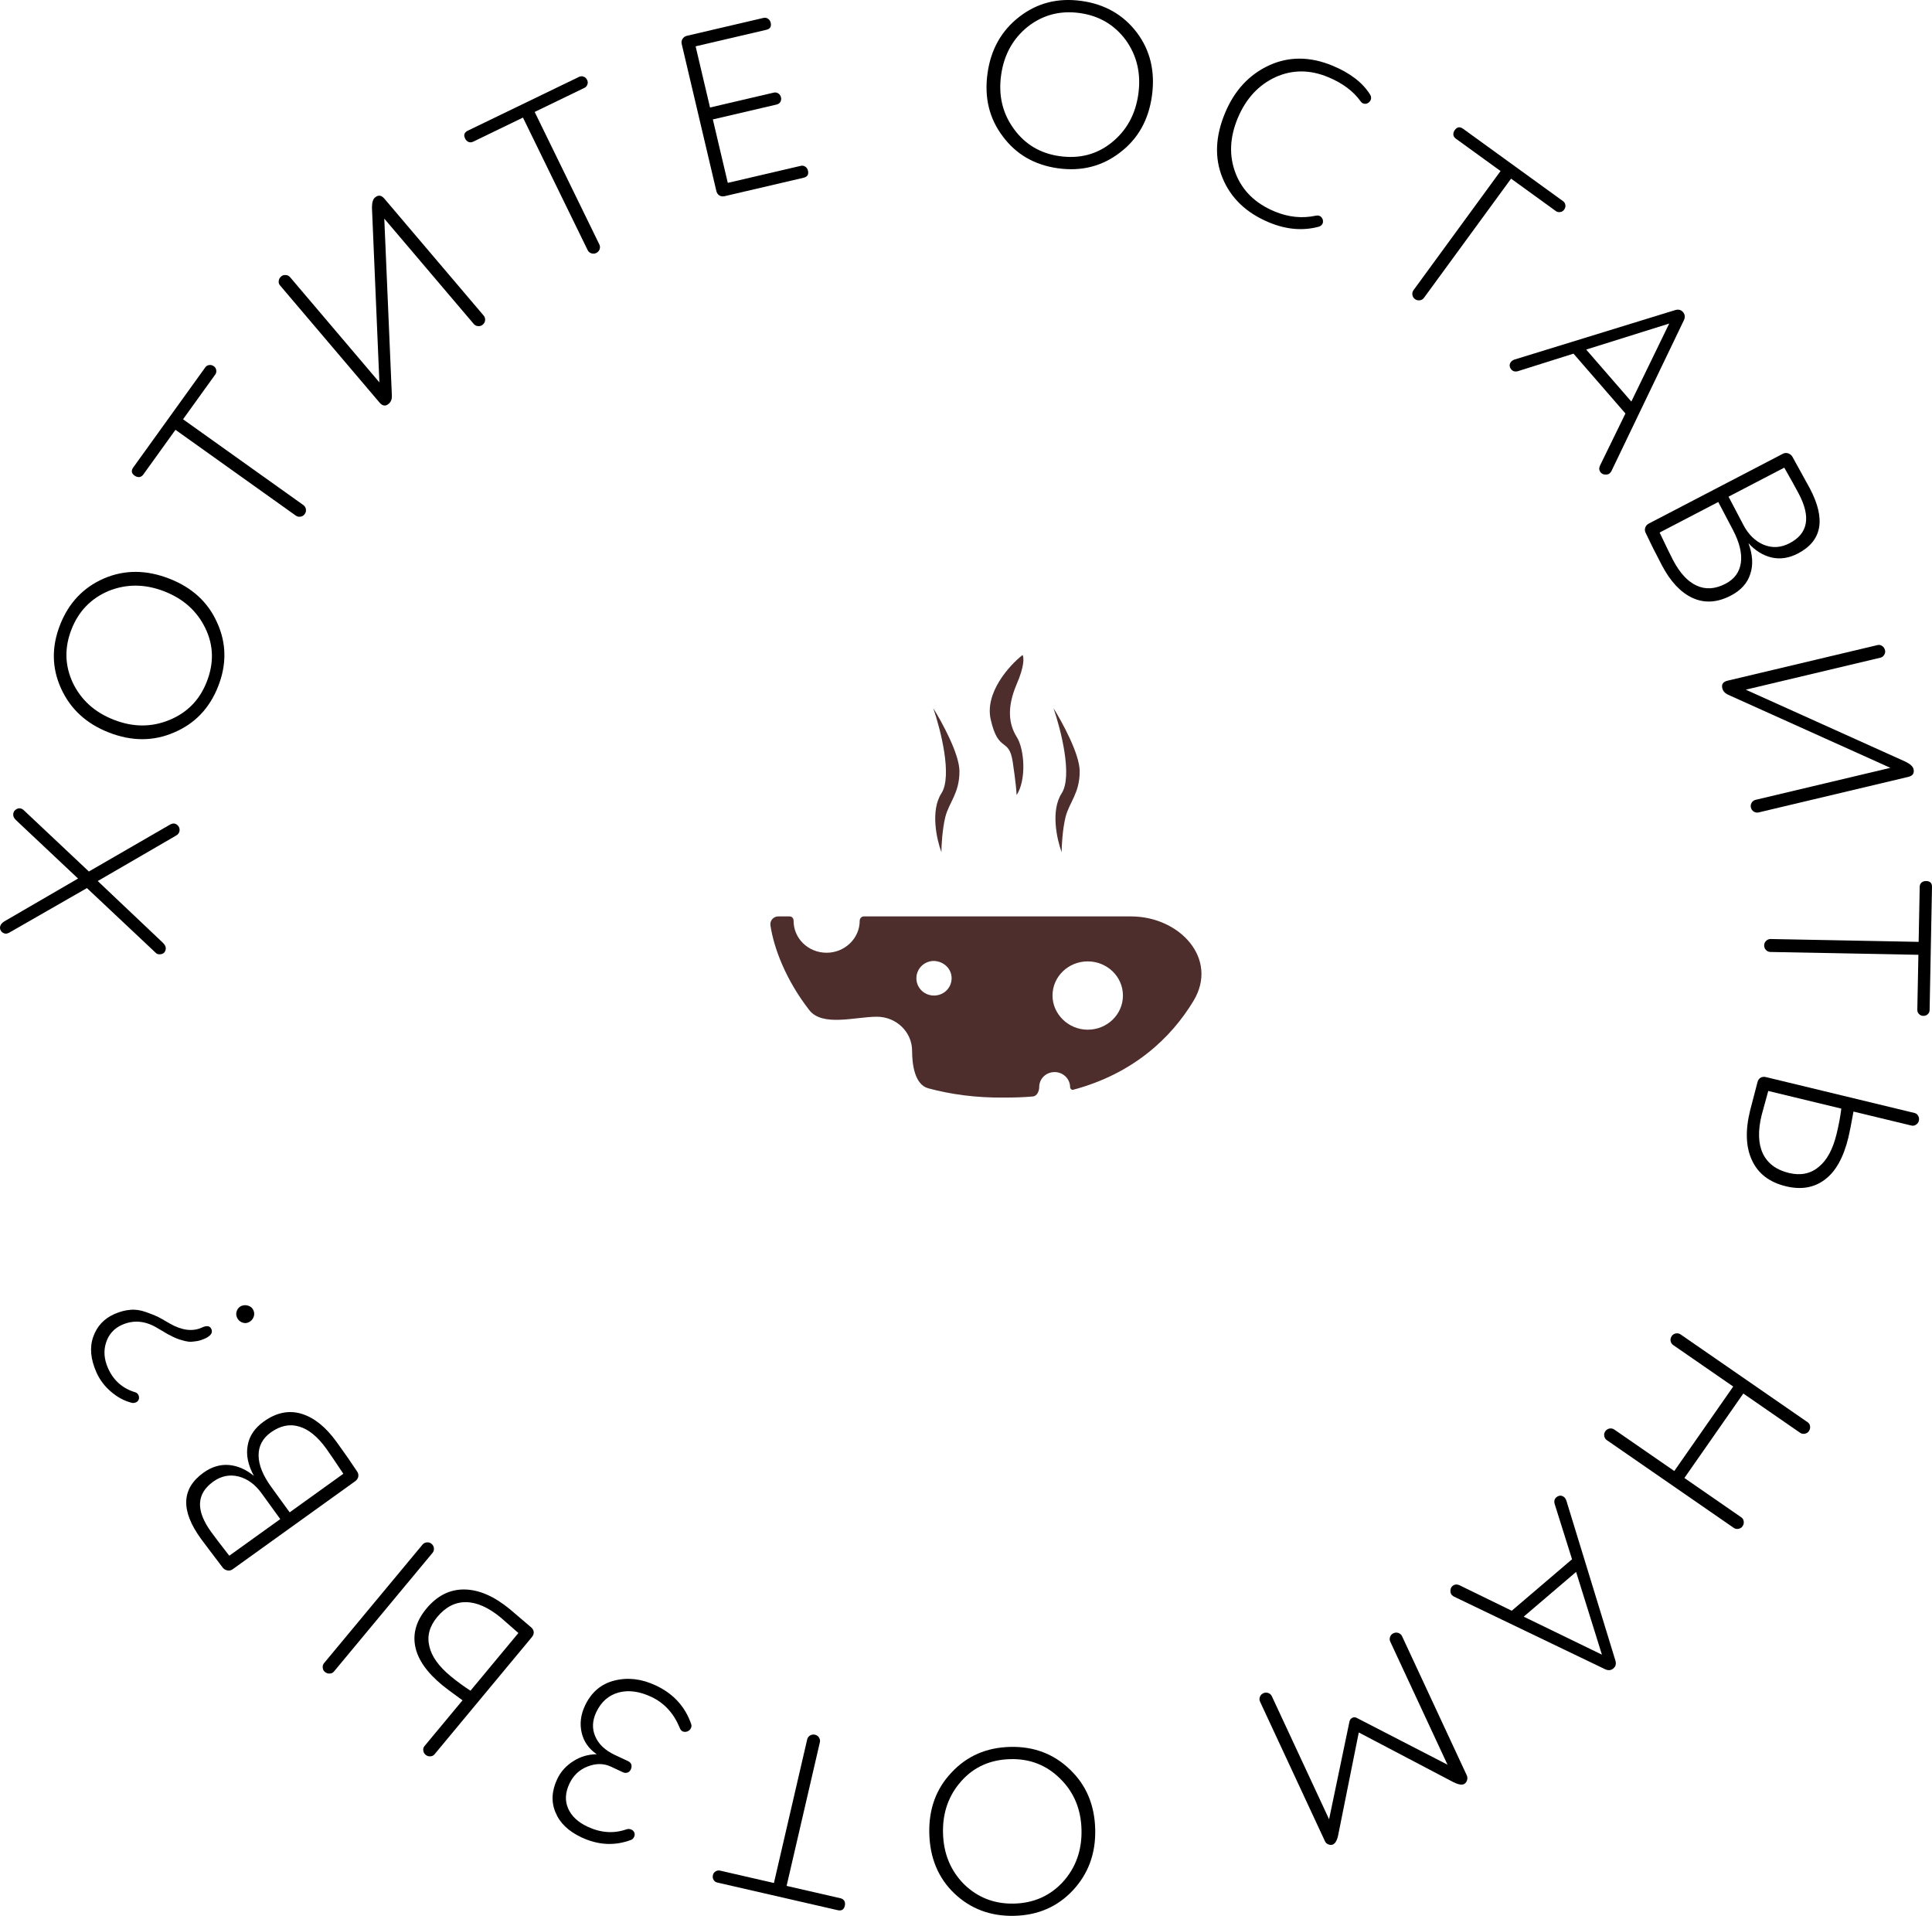 <svg width="118" height="117" viewBox="0 0 118 117" fill="none" xmlns="http://www.w3.org/2000/svg">
<g id="dinamic logo">
<g id="Group">
<path id="Vector" d="M57.498 48.449C56.816 49.505 57.21 51.275 57.498 52.04C57.498 51.644 57.551 50.667 57.734 49.902C57.97 48.977 58.6 48.449 58.6 47.103C58.6 46.047 57.525 44.093 57 43.248C57.446 44.541 58.18 47.393 57.498 48.449Z" fill="#4E2D2D"/>
<path id="Vector_2" d="M64.842 48.449C64.16 49.505 64.554 51.275 64.842 52.04C64.842 51.644 64.894 50.667 65.078 49.902C65.314 48.977 65.944 48.449 65.944 47.103C65.944 46.047 64.868 44.093 64.344 43.248C64.79 44.541 65.524 47.393 64.842 48.449Z" fill="#4E2D2D"/>
<path id="Vector_3" d="M62.089 44.99C62.587 45.756 62.692 47.657 62.089 48.555C62.089 48.397 62.036 47.736 61.853 46.522C61.617 44.99 60.987 46.02 60.515 43.961C60.122 42.323 61.643 40.633 62.456 40C62.535 40.132 62.587 40.66 62.089 41.795C61.485 43.221 61.617 44.224 62.089 44.99Z" fill="#4E2D2D"/>
<path id="Vector_4" fill-rule="evenodd" clip-rule="evenodd" d="M50.488 58.183C51.59 58.183 52.508 57.312 52.508 56.229C52.508 56.098 52.617 55.965 52.748 55.965H69.077C72.064 55.965 74.438 58.558 72.898 61.117C71.525 63.4 69.193 65.581 65.543 66.552C65.453 66.576 65.359 66.488 65.359 66.395C65.359 65.893 64.94 65.471 64.415 65.471C63.891 65.471 63.471 65.867 63.471 66.395C63.471 66.632 63.333 66.937 63.097 66.959C62.527 67.013 61.939 67.028 61.32 67.028C59.609 67.046 58.068 66.833 56.696 66.462C55.875 66.24 55.708 65.028 55.708 64.177C55.708 63.015 54.737 62.091 53.557 62.091C52.244 62.091 50.233 62.722 49.427 61.685C47.993 59.84 47.259 57.895 47.053 56.493C47.024 56.21 47.246 55.965 47.531 55.965H48.229C48.376 55.965 48.469 56.082 48.469 56.229C48.469 57.312 49.361 58.183 50.488 58.183ZM66.435 62.883C67.615 62.883 68.585 61.959 68.585 60.797C68.585 59.635 67.615 58.711 66.435 58.711C65.255 58.711 64.284 59.635 64.284 60.797C64.284 61.932 65.255 62.883 66.435 62.883ZM58.121 59.741C58.121 60.322 57.648 60.797 57.045 60.797C56.442 60.797 55.97 60.322 55.97 59.741C55.97 59.16 56.442 58.684 57.045 58.684C57.648 58.711 58.121 59.16 58.121 59.741Z" fill="#4E2D2D"/>
</g>
<g id="Vector_5">
<path d="M0.261 56.27L4.767 53.652L0.982 50.089C0.851 49.968 0.793 49.84 0.809 49.707C0.822 49.593 0.871 49.507 0.955 49.449C1.04 49.382 1.131 49.354 1.227 49.365C1.293 49.373 1.362 49.405 1.433 49.461L5.428 53.222L10.416 50.34C10.498 50.302 10.568 50.285 10.625 50.292C10.73 50.304 10.816 50.353 10.884 50.438C10.952 50.523 10.979 50.622 10.966 50.737C10.95 50.87 10.865 50.976 10.71 51.054L5.97 53.805L9.936 57.562C10.076 57.694 10.139 57.822 10.124 57.946C10.104 58.117 10.019 58.223 9.869 58.264C9.71 58.303 9.587 58.274 9.501 58.178L5.31 54.235L0.543 56.968C0.461 57.007 0.391 57.023 0.334 57.016C0.238 57.005 0.156 56.962 0.087 56.887C0.02 56.802 -0.009 56.712 0.002 56.616C0.018 56.483 0.104 56.368 0.261 56.27Z" fill="black"/>
<path d="M6.646 44.732C5.275 44.197 4.303 43.303 3.732 42.05C3.161 40.798 3.141 39.498 3.672 38.152C4.199 36.814 5.093 35.871 6.353 35.324C7.61 34.786 8.942 34.791 10.348 35.341C11.737 35.883 12.709 36.777 13.262 38.023C13.833 39.275 13.853 40.575 13.322 41.921C12.795 43.259 11.898 44.195 10.633 44.73C9.373 45.278 8.043 45.278 6.646 44.732ZM4.438 41.678C4.94 42.738 5.778 43.498 6.952 43.956C8.125 44.415 9.256 44.419 10.344 43.969C11.427 43.528 12.187 42.754 12.623 41.648C13.074 40.507 13.049 39.416 12.548 38.377C12.043 37.325 11.207 36.572 10.043 36.117C8.869 35.658 7.735 35.648 6.642 36.086C5.564 36.539 4.807 37.319 4.371 38.425C3.931 39.54 3.953 40.624 4.438 41.678Z" fill="black"/>
<path d="M11.18 25.605L18.528 30.844C18.614 30.906 18.666 30.99 18.683 31.097C18.701 31.204 18.677 31.304 18.609 31.397C18.548 31.483 18.463 31.535 18.356 31.552C18.248 31.57 18.151 31.548 18.065 31.487L10.717 26.248L8.75 28.982C8.688 29.067 8.61 29.118 8.516 29.134C8.414 29.143 8.316 29.115 8.222 29.048C8.027 28.909 7.999 28.741 8.139 28.547L12.537 22.436C12.598 22.351 12.68 22.303 12.782 22.293C12.876 22.277 12.97 22.303 13.064 22.37C13.15 22.431 13.198 22.513 13.208 22.614C13.223 22.708 13.203 22.794 13.147 22.872L11.18 25.605Z" fill="black"/>
<path d="M23.472 12.127L29.54 19.272C29.609 19.353 29.638 19.447 29.629 19.555C29.62 19.663 29.571 19.754 29.483 19.828C29.402 19.896 29.308 19.926 29.199 19.917C29.091 19.908 29.002 19.863 28.934 19.783L23.471 13.351L23.934 24.159C23.943 24.377 23.878 24.545 23.738 24.662C23.547 24.823 23.361 24.797 23.181 24.585L17.103 17.429C17.035 17.349 17.009 17.258 17.024 17.158C17.033 17.05 17.085 16.955 17.181 16.875C17.254 16.813 17.345 16.787 17.454 16.796C17.562 16.805 17.648 16.846 17.71 16.919L23.172 23.351L22.718 12.687C22.717 12.374 22.779 12.165 22.904 12.06C23.102 11.893 23.292 11.915 23.472 12.127Z" fill="black"/>
<path d="M32.656 6.836L36.606 14.928C36.652 15.023 36.657 15.121 36.622 15.224C36.586 15.326 36.516 15.402 36.412 15.453C36.317 15.499 36.218 15.504 36.115 15.469C36.012 15.433 35.938 15.368 35.891 15.273L31.941 7.181L28.902 8.651C28.807 8.697 28.714 8.704 28.624 8.673C28.53 8.634 28.458 8.562 28.407 8.459C28.302 8.243 28.358 8.083 28.574 7.979L35.367 4.694C35.462 4.648 35.556 4.645 35.651 4.684C35.741 4.715 35.811 4.783 35.861 4.886C35.908 4.981 35.911 5.075 35.871 5.169C35.84 5.259 35.781 5.324 35.695 5.366L32.656 6.836Z" fill="black"/>
<path d="M43.538 7.293L44.451 11.168L48.908 10.128C49.011 10.104 49.104 10.121 49.187 10.181C49.268 10.231 49.322 10.312 49.348 10.424C49.403 10.657 49.313 10.801 49.079 10.855L44.257 11.981C44.145 12.008 44.038 11.993 43.936 11.938C43.841 11.872 43.781 11.783 43.754 11.671L41.637 2.688C41.611 2.576 41.626 2.474 41.683 2.382C41.748 2.278 41.837 2.214 41.949 2.187L46.63 1.094C46.733 1.07 46.826 1.088 46.909 1.147C46.99 1.197 47.044 1.278 47.071 1.39C47.126 1.623 47.036 1.767 46.801 1.822L42.486 2.829L43.366 6.565L47.26 5.656C47.363 5.632 47.457 5.65 47.54 5.709C47.621 5.759 47.674 5.84 47.701 5.952C47.723 6.045 47.71 6.137 47.662 6.227C47.612 6.307 47.535 6.359 47.432 6.384L43.538 7.293Z" fill="black"/>
<path d="M60.316 4.47C60.519 3.018 61.166 1.869 62.257 1.025C63.347 0.18 64.612 -0.143 66.052 0.057C67.482 0.256 68.611 0.901 69.439 1.993C70.258 3.084 70.563 4.375 70.355 5.864C70.148 7.335 69.501 8.483 68.413 9.309C67.323 10.154 66.058 10.477 64.618 10.277C63.188 10.078 62.065 9.429 61.247 8.328C60.418 7.236 60.108 5.95 60.316 4.47ZM62.785 1.62C61.866 2.354 61.319 3.342 61.145 4.585C60.971 5.828 61.23 6.923 61.923 7.871C62.607 8.817 63.54 9.372 64.722 9.537C65.943 9.706 67.002 9.428 67.901 8.701C68.811 7.967 69.352 6.983 69.525 5.749C69.699 4.506 69.445 3.407 68.763 2.451C68.068 1.513 67.13 0.962 65.948 0.797C64.756 0.632 63.702 0.906 62.785 1.62Z" fill="black"/>
<path d="M83.103 6.191C82.664 5.572 82.005 5.08 81.126 4.713C80.007 4.247 78.933 4.246 77.903 4.71C76.865 5.192 76.1 6.021 75.605 7.196C75.1 8.398 75.056 9.533 75.473 10.6C75.885 11.655 76.677 12.426 77.85 12.914C78.693 13.266 79.534 13.351 80.371 13.17C80.461 13.156 80.537 13.161 80.599 13.187C80.688 13.224 80.754 13.304 80.796 13.425C80.811 13.514 80.807 13.586 80.785 13.639C80.744 13.736 80.669 13.803 80.559 13.841C79.581 14.108 78.563 14.022 77.506 13.581C76.121 13.004 75.176 12.101 74.67 10.873C74.169 9.657 74.223 8.324 74.833 6.874C75.405 5.513 76.3 4.552 77.517 3.989C78.731 3.435 80.026 3.445 81.403 4.018C82.468 4.462 83.228 5.049 83.683 5.779C83.751 5.89 83.761 6.003 83.713 6.118C83.691 6.171 83.649 6.221 83.587 6.268C83.48 6.349 83.365 6.363 83.24 6.311C83.196 6.292 83.15 6.253 83.103 6.191Z" fill="black"/>
<path d="M92.291 10.91L86.974 18.185C86.912 18.271 86.827 18.322 86.719 18.339C86.612 18.355 86.511 18.33 86.418 18.262C86.332 18.201 86.281 18.116 86.264 18.009C86.247 17.902 86.27 17.806 86.332 17.721L91.649 10.445L88.917 8.467C88.831 8.405 88.781 8.327 88.766 8.233C88.757 8.132 88.786 8.035 88.854 7.942C88.996 7.748 89.164 7.722 89.359 7.863L95.465 12.284C95.551 12.346 95.599 12.428 95.608 12.529C95.623 12.623 95.596 12.716 95.528 12.809C95.466 12.894 95.384 12.942 95.282 12.951C95.188 12.966 95.102 12.945 95.024 12.888L92.291 10.91Z" fill="black"/>
<path d="M97.71 28.459L99.276 25.251L96.104 21.597L92.688 22.674C92.528 22.71 92.401 22.674 92.306 22.565C92.237 22.485 92.203 22.395 92.204 22.293C92.218 22.192 92.265 22.107 92.345 22.038C92.36 22.026 92.402 22.002 92.473 21.966L102.307 18.939C102.509 18.879 102.67 18.918 102.79 19.056C102.916 19.201 102.934 19.369 102.845 19.559L98.413 28.785C98.368 28.85 98.338 28.888 98.323 28.901C98.25 28.963 98.153 28.99 98.031 28.982C97.922 28.974 97.836 28.933 97.773 28.861C97.672 28.745 97.651 28.611 97.71 28.459ZM99.636 24.523L101.95 19.759L96.879 21.348L99.636 24.523Z" fill="black"/>
<path d="M109.809 33.802C109.263 34.086 108.724 34.167 108.193 34.044C107.669 33.916 107.201 33.625 106.788 33.169C107.051 33.876 107.088 34.505 106.9 35.057C106.725 35.613 106.331 36.051 105.717 36.371C104.881 36.806 104.096 36.852 103.362 36.51C102.641 36.172 102.022 35.51 101.504 34.525C101.111 33.778 100.781 33.118 100.512 32.544C100.458 32.442 100.45 32.333 100.486 32.217C100.528 32.109 100.599 32.028 100.702 31.975L108.89 27.712C108.992 27.659 109.096 27.648 109.2 27.681C109.316 27.717 109.406 27.784 109.468 27.882C110.069 28.963 110.428 29.615 110.544 29.835C111.53 31.712 111.285 33.034 109.809 33.802ZM105.836 32.351L104.946 30.657L101.364 32.522C101.776 33.389 102.049 33.95 102.183 34.204C102.598 34.994 103.076 35.512 103.619 35.76C104.166 36.015 104.756 35.979 105.387 35.65C105.933 35.366 106.246 34.938 106.326 34.367C106.406 33.795 106.242 33.123 105.836 32.351ZM108.977 28.559L105.573 30.331L106.483 32.063C106.791 32.648 107.203 33.05 107.72 33.268C108.245 33.481 108.772 33.45 109.3 33.175C110.426 32.589 110.615 31.583 109.865 30.156C109.673 29.791 109.377 29.259 108.977 28.559Z" fill="black"/>
<path d="M116.555 47.443L107.412 49.614C107.309 49.639 107.211 49.622 107.118 49.566C107.025 49.509 106.965 49.425 106.939 49.313C106.914 49.21 106.93 49.113 106.987 49.02C107.044 48.928 107.124 48.87 107.227 48.845L115.458 46.891L105.556 42.431C105.356 42.34 105.235 42.207 105.193 42.03C105.134 41.787 105.241 41.634 105.513 41.569L114.67 39.395C114.773 39.37 114.866 39.388 114.949 39.447C115.042 39.503 115.103 39.592 115.132 39.713C115.155 39.806 115.137 39.899 115.08 39.992C115.023 40.084 114.948 40.141 114.854 40.163L106.624 42.118L116.393 46.521C116.674 46.661 116.834 46.81 116.872 46.968C116.932 47.22 116.826 47.378 116.555 47.443Z" fill="black"/>
<path d="M117.169 58.309L108.131 58.136C108.026 58.133 107.935 58.093 107.859 58.015C107.784 57.937 107.747 57.841 107.749 57.726C107.752 57.62 107.792 57.53 107.87 57.455C107.949 57.38 108.041 57.343 108.147 57.345L117.184 57.519L117.249 54.157C117.251 54.051 117.287 53.966 117.355 53.9C117.434 53.834 117.53 53.803 117.646 53.805C117.887 53.809 118.005 53.931 118 54.171L117.854 61.686C117.852 61.791 117.812 61.877 117.734 61.942C117.665 62.008 117.573 62.04 117.457 62.038C117.352 62.035 117.266 61.995 117.2 61.918C117.134 61.849 117.102 61.767 117.103 61.671L117.169 58.309Z" fill="black"/>
<path d="M112.461 67.702L107.999 66.624C107.759 67.484 107.625 67.974 107.596 68.095C107.362 69.054 107.385 69.833 107.664 70.433C107.951 71.044 108.483 71.444 109.259 71.632C109.97 71.803 110.574 71.683 111.071 71.27C111.575 70.87 111.941 70.199 112.17 69.259C112.307 68.7 112.403 68.181 112.461 67.702ZM107.849 65.775L116.928 67.968C117.031 67.992 117.106 68.05 117.153 68.14C117.21 68.233 117.224 68.335 117.197 68.447C117.172 68.549 117.113 68.629 117.02 68.685C116.937 68.743 116.843 68.76 116.74 68.736L113.204 67.882C113.07 68.638 112.965 69.169 112.89 69.477C112.595 70.687 112.12 71.539 111.465 72.031C110.807 72.533 110.011 72.671 109.076 72.445C108.075 72.203 107.386 71.677 107.009 70.866C106.63 70.065 106.589 69.054 106.886 67.835C106.95 67.574 107.102 66.99 107.343 66.082C107.371 65.97 107.432 65.881 107.527 65.815C107.629 65.761 107.737 65.748 107.849 65.775Z" fill="black"/>
<path d="M105.899 93.311L98.142 87.95C98.055 87.89 98.002 87.807 97.983 87.7C97.963 87.593 97.984 87.497 98.044 87.41C98.11 87.316 98.197 87.259 98.304 87.24C98.411 87.22 98.508 87.241 98.595 87.301L102.26 89.834L105.859 84.675L102.194 82.142C102.107 82.082 102.054 81.999 102.035 81.892C102.015 81.786 102.039 81.685 102.105 81.591C102.165 81.504 102.249 81.451 102.356 81.432C102.463 81.413 102.56 81.433 102.647 81.493L110.404 86.854C110.491 86.914 110.54 86.995 110.551 87.096C110.571 87.203 110.545 87.307 110.473 87.409C110.418 87.488 110.337 87.537 110.23 87.556C110.123 87.576 110.03 87.558 109.951 87.503L106.476 85.102L102.877 90.26L106.352 92.662C106.439 92.722 106.488 92.803 106.499 92.904C106.519 93.01 106.493 93.115 106.421 93.217C106.366 93.296 106.285 93.345 106.178 93.364C106.071 93.383 105.978 93.366 105.899 93.311Z" fill="black"/>
<path d="M89.115 96.797L92.332 98.367L96.015 95.223L94.945 91.819C94.909 91.66 94.947 91.533 95.056 91.44C95.136 91.371 95.228 91.337 95.33 91.338C95.431 91.353 95.516 91.4 95.585 91.48C95.598 91.495 95.622 91.537 95.658 91.608L98.663 101.407C98.722 101.608 98.683 101.768 98.544 101.887C98.398 102.012 98.229 102.029 98.038 101.94L88.785 97.495C88.72 97.45 88.681 97.419 88.669 97.405C88.606 97.332 88.579 97.235 88.589 97.114C88.597 97.005 88.638 96.92 88.711 96.858C88.828 96.758 88.963 96.738 89.115 96.797ZM93.062 98.728L97.84 101.049L96.263 95.996L93.062 98.728Z" fill="black"/>
<path d="M82.862 104.909L88.409 107.769L84.914 100.257C84.869 100.161 84.866 100.063 84.903 99.961C84.941 99.859 85.008 99.786 85.104 99.742C85.209 99.694 85.312 99.688 85.414 99.725C85.516 99.763 85.59 99.829 85.634 99.925L89.584 108.415C89.629 108.51 89.634 108.613 89.601 108.724C89.567 108.834 89.503 108.911 89.407 108.956C89.267 109.02 89.044 108.975 88.739 108.82L82.99 105.8L81.743 112.013C81.681 112.358 81.571 112.567 81.414 112.64C81.327 112.68 81.236 112.679 81.143 112.638C81.045 112.609 80.971 112.543 80.923 112.439L76.961 103.923C76.916 103.827 76.913 103.728 76.95 103.627C76.988 103.525 77.059 103.45 77.164 103.402C77.26 103.357 77.359 103.354 77.461 103.391C77.563 103.429 77.637 103.495 77.681 103.591L81.176 111.102L82.422 105.127C82.447 105.021 82.507 104.946 82.603 104.901C82.691 104.861 82.777 104.864 82.862 104.909Z" fill="black"/>
<path d="M66.892 111.723C66.926 113.189 66.473 114.426 65.534 115.435C64.595 116.443 63.398 116.965 61.945 116.998C60.502 117.031 59.283 116.575 58.288 115.63C57.303 114.685 56.793 113.461 56.758 111.957C56.724 110.472 57.176 109.235 58.116 108.246C59.056 107.237 60.252 106.716 61.705 106.682C63.149 106.649 64.363 107.11 65.348 108.064C66.343 109.009 66.857 110.229 66.892 111.723ZM64.916 114.931C65.704 114.06 66.084 112.997 66.055 111.743C66.025 110.488 65.592 109.448 64.754 108.624C63.926 107.8 62.916 107.402 61.722 107.429C60.491 107.458 59.49 107.902 58.721 108.763C57.942 109.634 57.567 110.692 57.596 111.938C57.625 113.192 58.054 114.237 58.882 115.071C59.719 115.885 60.734 116.278 61.928 116.251C63.131 116.223 64.127 115.783 64.916 114.931Z" fill="black"/>
<path d="M47.269 114.993L49.3 106.226C49.324 106.124 49.382 106.044 49.474 105.986C49.566 105.929 49.669 105.913 49.782 105.939C49.885 105.962 49.965 106.02 50.023 106.112C50.081 106.204 50.098 106.301 50.074 106.404L48.043 115.17L51.335 115.926C51.438 115.95 51.515 116.002 51.566 116.082C51.614 116.172 51.625 116.273 51.599 116.385C51.545 116.618 51.401 116.708 51.166 116.654L43.808 114.965C43.705 114.942 43.629 114.885 43.581 114.795C43.53 114.715 43.518 114.619 43.544 114.507C43.568 114.404 43.625 114.328 43.715 114.28C43.796 114.23 43.883 114.216 43.977 114.237L47.269 114.993Z" fill="black"/>
<path d="M35.507 112.203C34.715 111.831 34.189 111.324 33.929 110.683C33.657 110.046 33.693 109.364 34.038 108.636C34.248 108.194 34.573 107.833 35.015 107.553C35.443 107.278 35.92 107.137 36.445 107.129C35.956 106.793 35.648 106.352 35.524 105.806C35.4 105.261 35.469 104.71 35.732 104.156C36.118 103.341 36.716 102.833 37.526 102.631C38.348 102.424 39.19 102.523 40.051 102.928C41.131 103.435 41.852 104.224 42.217 105.296C42.245 105.373 42.238 105.454 42.197 105.541C42.151 105.636 42.078 105.702 41.975 105.739C41.873 105.775 41.778 105.773 41.691 105.732C41.612 105.696 41.555 105.626 41.518 105.524C41.153 104.632 40.575 104 39.783 103.628C39.06 103.288 38.395 103.198 37.788 103.358C37.175 103.526 36.719 103.926 36.419 104.558C36.173 105.078 36.152 105.572 36.356 106.038C36.556 106.514 36.957 106.893 37.557 107.175L38.367 107.555C38.463 107.6 38.527 107.668 38.559 107.757C38.587 107.855 38.576 107.956 38.527 108.06C38.482 108.155 38.414 108.219 38.325 108.251C38.226 108.279 38.133 108.272 38.046 108.231L37.315 107.888C36.88 107.683 36.408 107.679 35.9 107.874C35.392 108.07 35.019 108.419 34.781 108.922C34.522 109.467 34.495 109.974 34.699 110.441C34.903 110.907 35.297 111.278 35.88 111.552C36.69 111.932 37.483 111.988 38.261 111.717C38.363 111.681 38.467 111.687 38.571 111.736C38.65 111.773 38.707 111.832 38.743 111.912C38.775 112.001 38.771 112.089 38.73 112.176C38.685 112.271 38.623 112.333 38.547 112.36C37.548 112.738 36.535 112.686 35.507 112.203Z" fill="black"/>
<path d="M19.787 101.573L25.805 94.329C25.872 94.248 25.96 94.202 26.068 94.192C26.177 94.182 26.272 94.21 26.354 94.277C26.442 94.35 26.492 94.441 26.502 94.549C26.513 94.657 26.484 94.751 26.417 94.833L20.399 102.076C20.332 102.158 20.247 102.2 20.145 102.202C20.036 102.213 19.934 102.178 19.837 102.099C19.763 102.038 19.721 101.953 19.711 101.845C19.701 101.737 19.726 101.647 19.787 101.573ZM28.736 103.25L31.662 99.727C30.991 99.138 30.633 98.824 30.588 98.787C29.831 98.165 29.125 97.85 28.468 97.844C27.803 97.832 27.213 98.136 26.698 98.757C26.232 99.318 26.073 99.908 26.221 100.527C26.355 101.147 26.793 101.762 27.535 102.373C27.928 102.696 28.328 102.989 28.736 103.25ZM32.495 99.965L26.542 107.131C26.475 107.213 26.39 107.255 26.287 107.257C26.179 107.268 26.08 107.236 25.991 107.163C25.91 107.096 25.864 107.008 25.853 106.9C25.837 106.8 25.863 106.709 25.93 106.628L28.249 103.837C27.624 103.385 27.216 103.08 27.023 102.921C26.073 102.14 25.519 101.348 25.361 100.547C25.203 99.745 25.43 98.975 26.044 98.236C26.7 97.446 27.473 97.057 28.363 97.068C29.253 97.08 30.176 97.479 31.133 98.266C31.319 98.419 31.754 98.79 32.439 99.379C32.528 99.452 32.581 99.545 32.599 99.659C32.603 99.775 32.569 99.877 32.495 99.965Z" fill="black"/>
<path d="M12.428 89.936C12.927 89.577 13.449 89.421 13.993 89.467C14.529 89.519 15.034 89.741 15.509 90.133C15.147 89.471 15.02 88.853 15.127 88.281C15.22 87.705 15.548 87.216 16.11 86.812C16.875 86.263 17.645 86.105 18.42 86.34C19.182 86.572 19.89 87.139 20.544 88.04C21.04 88.723 21.462 89.33 21.81 89.859C21.878 89.953 21.902 90.059 21.882 90.18C21.857 90.293 21.798 90.382 21.704 90.45L14.211 95.833C14.117 95.9 14.017 95.925 13.909 95.908C13.788 95.889 13.69 95.835 13.615 95.748C12.865 94.762 12.416 94.169 12.27 93.967C11.025 92.25 11.077 90.906 12.428 89.936ZM16.568 90.808L17.692 92.358L20.97 90.002C20.438 89.203 20.087 88.687 19.918 88.454C19.394 87.731 18.846 87.286 18.273 87.119C17.695 86.944 17.117 87.063 16.539 87.478C16.04 87.837 15.791 88.305 15.794 88.882C15.797 89.459 16.055 90.101 16.568 90.808ZM14.004 95.007L17.118 92.77L15.969 91.185C15.58 90.649 15.114 90.31 14.572 90.168C14.022 90.031 13.505 90.137 13.021 90.484C11.991 91.225 11.949 92.247 12.895 93.552C13.138 93.886 13.507 94.371 14.004 95.007Z" fill="black"/>
<path d="M12.319 81.079L12.358 81.061C12.64 80.937 12.823 80.971 12.909 81.163C13.011 81.391 12.873 81.588 12.495 81.756C12.354 81.818 12.216 81.864 12.082 81.892C11.934 81.915 11.804 81.931 11.692 81.939C11.579 81.947 11.446 81.932 11.293 81.895C11.136 81.85 11.021 81.817 10.948 81.796C10.863 81.771 10.734 81.718 10.561 81.637C10.384 81.548 10.275 81.492 10.233 81.468C10.178 81.44 10.056 81.368 9.867 81.252C9.679 81.137 9.572 81.074 9.546 81.064C8.836 80.655 8.139 80.603 7.453 80.907C6.969 81.121 6.645 81.48 6.48 81.983C6.315 82.486 6.356 83.013 6.602 83.564C6.935 84.308 7.491 84.796 8.269 85.028C8.354 85.054 8.418 85.114 8.461 85.211C8.5 85.298 8.503 85.386 8.468 85.475C8.439 85.551 8.385 85.606 8.306 85.641C8.209 85.684 8.112 85.691 8.014 85.66C7.571 85.542 7.161 85.32 6.784 84.994C6.393 84.664 6.097 84.271 5.893 83.816C5.533 83.01 5.466 82.285 5.694 81.639C5.921 80.993 6.351 80.529 6.985 80.249C7.319 80.101 7.644 80.014 7.959 79.99C8.262 79.961 8.583 80.007 8.923 80.129C9.249 80.247 9.486 80.341 9.634 80.412C9.769 80.478 10.008 80.613 10.352 80.817C11.092 81.245 11.747 81.332 12.319 81.079ZM15.177 80.756C15.045 80.815 14.914 80.815 14.783 80.758C14.643 80.705 14.54 80.603 14.473 80.455C14.415 80.323 14.412 80.188 14.466 80.049C14.52 79.91 14.608 79.813 14.731 79.758C14.872 79.696 15.016 79.69 15.165 79.739C15.314 79.789 15.417 79.879 15.476 80.01C15.543 80.159 15.544 80.305 15.482 80.448C15.42 80.591 15.318 80.694 15.177 80.756Z" fill="black"/>
</g>
</g>
</svg>
